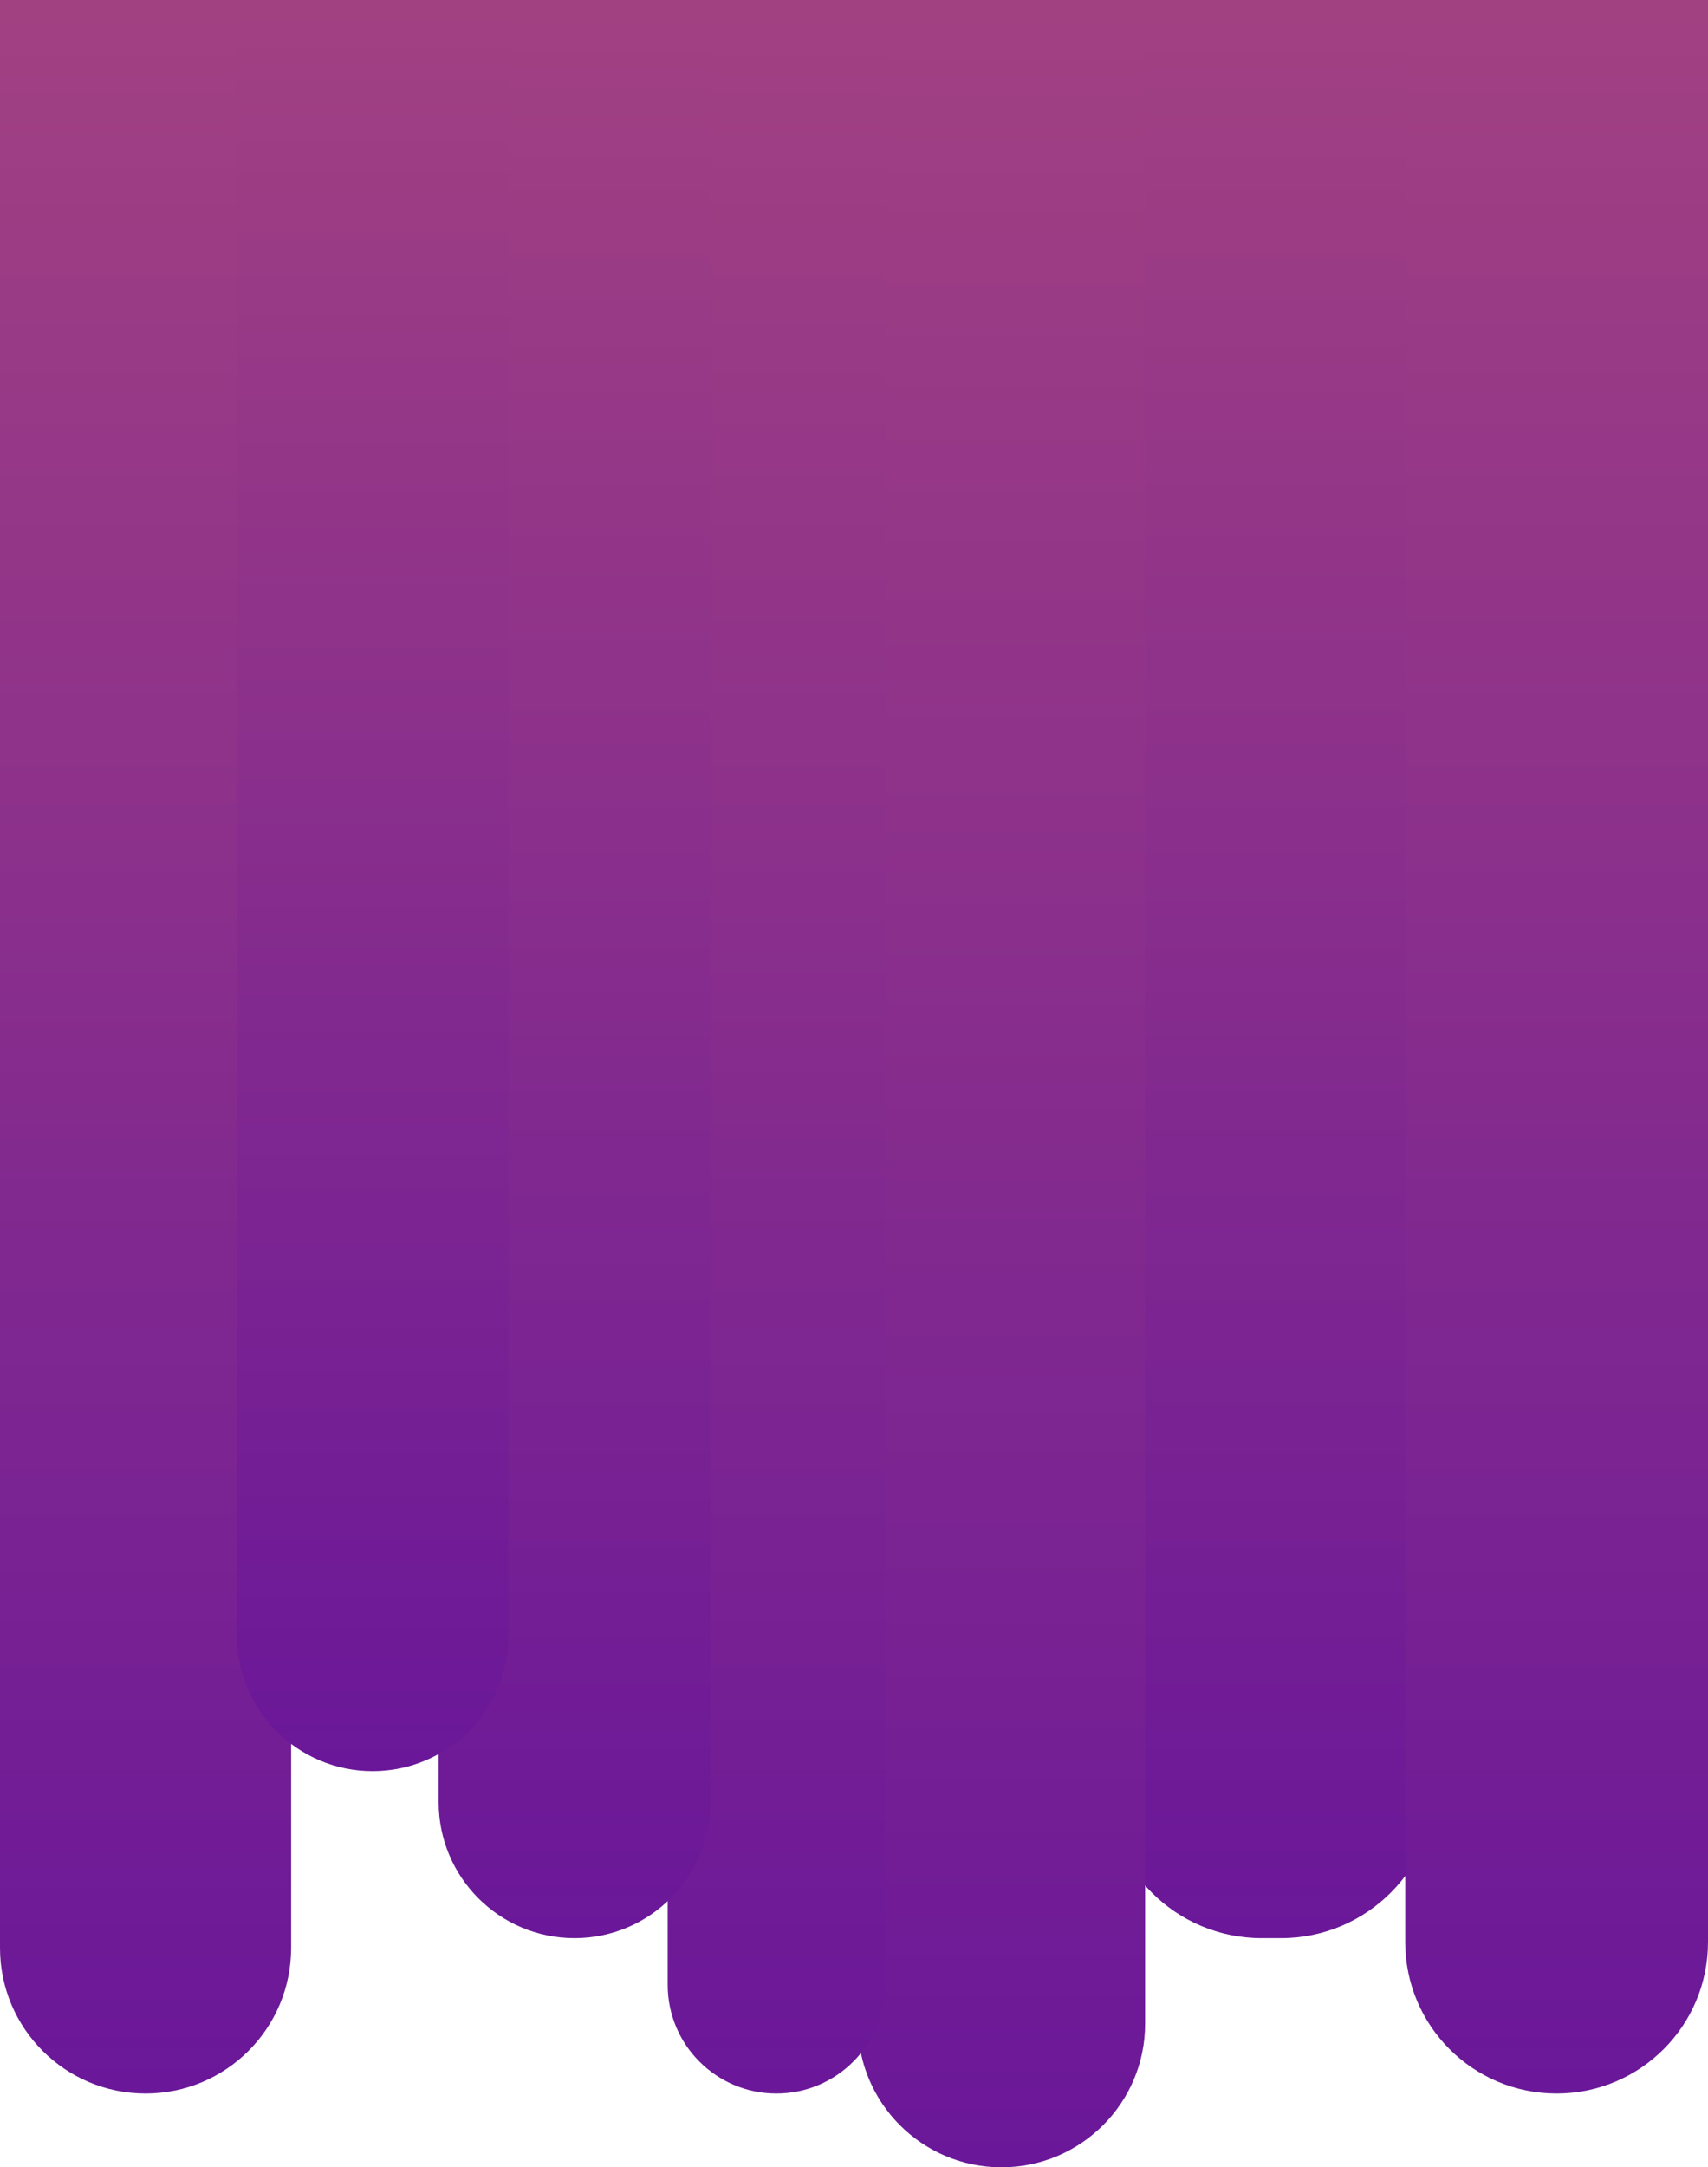 <svg width="440" height="558" viewBox="0 0 440 558" fill="none" xmlns="http://www.w3.org/2000/svg">
<path d="M0 0H75V501.5C75 522.211 58.211 539 37.5 539C16.789 539 0 522.211 0 501.5V0Z" fill="url(#paint0_linear_0_1)"/>
<path d="M285 0H370V459C370 481.091 352.091 499 330 499H325C302.909 499 285 481.091 285 459V0Z" fill="url(#paint1_linear_0_1)"/>
<path d="M362 0H440V500C440 521.539 422.539 539 401 539C379.461 539 362 521.539 362 500V0Z" fill="url(#paint2_linear_0_1)"/>
<path d="M221 0H295V521C295 541.435 278.435 558 258 558C237.565 558 221 541.435 221 521V0Z" fill="url(#paint3_linear_0_1)"/>
<path d="M172 0H228V511C228 526.464 215.464 539 200 539C184.536 539 172 526.464 172 511V0Z" fill="url(#paint4_linear_0_1)"/>
<path d="M113 0H183V464C183 483.33 167.33 499 148 499C128.67 499 113 483.33 113 464V0Z" fill="url(#paint5_linear_0_1)"/>
<path d="M61 0H131V421C131 440.33 115.33 456 96 456C76.67 456 61 440.33 61 421V0Z" fill="url(#paint6_linear_0_1)"/>
<defs>
<linearGradient id="paint0_linear_0_1" x1="37.5" y1="0" x2="37.5" y2="539" gradientUnits="userSpaceOnUse">
<stop stop-color="#A24182"/>
<stop offset="1" stop-color="#6A1799"/>
</linearGradient>
<linearGradient id="paint1_linear_0_1" x1="327.5" y1="0" x2="327.5" y2="499" gradientUnits="userSpaceOnUse">
<stop stop-color="#A24182"/>
<stop offset="1" stop-color="#6A1799"/>
</linearGradient>
<linearGradient id="paint2_linear_0_1" x1="401" y1="0" x2="401" y2="539" gradientUnits="userSpaceOnUse">
<stop stop-color="#A24182"/>
<stop offset="1" stop-color="#6A1799"/>
</linearGradient>
<linearGradient id="paint3_linear_0_1" x1="258" y1="0" x2="258" y2="558" gradientUnits="userSpaceOnUse">
<stop stop-color="#A24182"/>
<stop offset="1" stop-color="#6A1799"/>
</linearGradient>
<linearGradient id="paint4_linear_0_1" x1="200" y1="0" x2="200" y2="539" gradientUnits="userSpaceOnUse">
<stop stop-color="#A24182"/>
<stop offset="1" stop-color="#6A1799"/>
</linearGradient>
<linearGradient id="paint5_linear_0_1" x1="148" y1="0" x2="148" y2="499" gradientUnits="userSpaceOnUse">
<stop stop-color="#A24182"/>
<stop offset="1" stop-color="#6A1799"/>
</linearGradient>
<linearGradient id="paint6_linear_0_1" x1="96" y1="0" x2="96" y2="456" gradientUnits="userSpaceOnUse">
<stop stop-color="#A24182"/>
<stop offset="1" stop-color="#6A1799"/>
</linearGradient>
</defs>
</svg>
